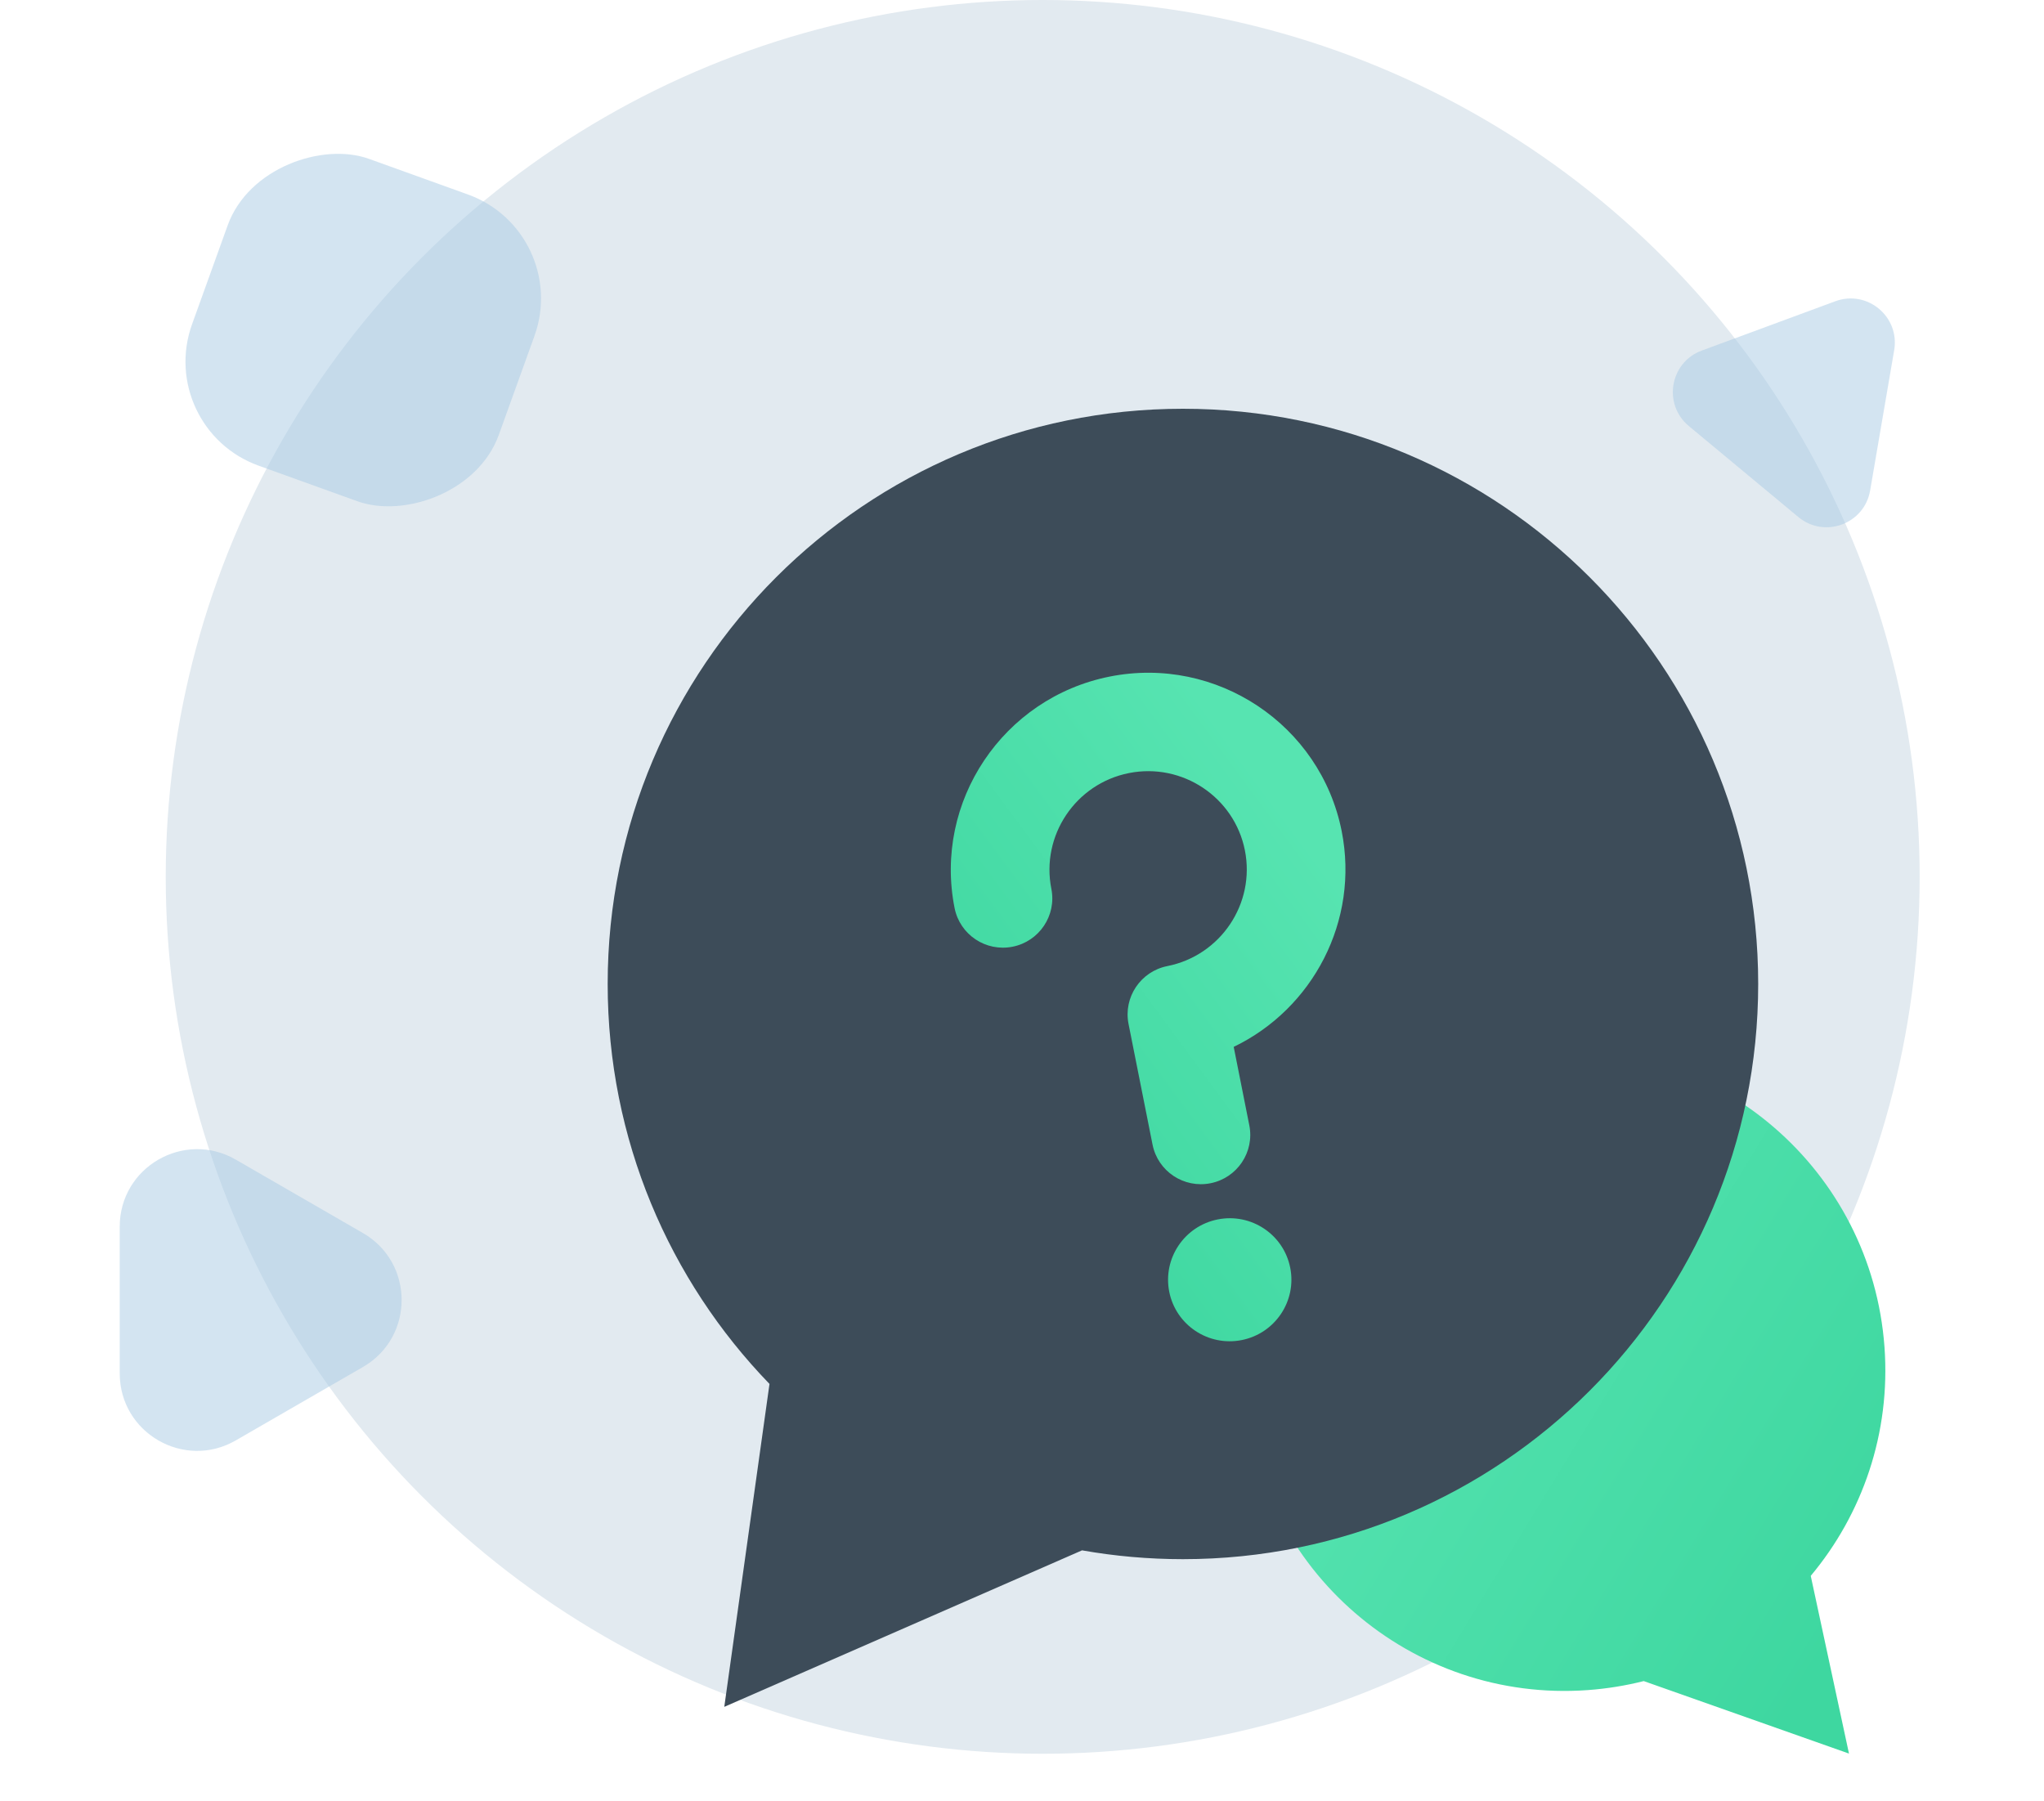 <svg width="185" height="163" viewBox="0 0 185 163" fill="none" xmlns="http://www.w3.org/2000/svg">
<circle cx="94.373" cy="79.373" r="79.373" fill="#E2EAF0"/>
<path d="M166.112 27.269C169.001 26.202 171.961 28.662 171.441 31.697L169.264 44.398C168.743 47.433 165.133 48.766 162.765 46.798L152.854 38.562C150.485 36.594 151.136 32.801 154.024 31.734L166.112 27.269Z" fill="#A8CBE5" fill-opacity="0.5"/>
<path d="M32.85 111.613C37.516 114.307 37.516 121.043 32.85 123.737L21.337 130.384C16.671 133.078 10.837 129.71 10.837 124.322L10.837 111.028C10.837 105.64 16.671 102.272 21.337 104.966L32.85 111.613Z" fill="#A8CBE5" fill-opacity="0.5"/>
<rect x="13.993" y="38.76" width="29.514" height="29.514" rx="10" transform="rotate(-70.191 13.993 38.76)" fill="#A8CBE5" fill-opacity="0.5"/>
<path fill-rule="evenodd" clip-rule="evenodd" d="M143.728 152.981C127.741 154.148 113.835 142.134 112.668 126.147C111.501 110.16 123.515 96.254 139.502 95.087C155.489 93.92 169.395 105.934 170.562 121.921C171.133 129.743 168.549 137.066 163.888 142.643L167.349 158.729L148.772 152.167C147.145 152.578 145.46 152.854 143.728 152.981Z" fill="url(#paint0_linear)"/>
<path fill-rule="evenodd" clip-rule="evenodd" d="M107.066 141.132C135.821 141.132 159.132 117.821 159.132 89.066C159.132 60.311 135.821 37 107.066 37C78.311 37 55 60.311 55 89.066C55 103.134 60.58 115.899 69.646 125.269L65.554 154.5L97.934 140.334C100.899 140.858 103.951 141.132 107.066 141.132Z" fill="#3D4C59"/>
<path d="M112.388 121.3C115.411 120.698 117.376 117.766 116.776 114.751C116.176 111.735 113.239 109.778 110.215 110.38C107.192 110.981 105.228 113.913 105.827 116.929C106.427 119.944 109.364 121.901 112.388 121.3Z" fill="url(#paint1_linear)"/>
<path d="M100.44 61.241C90.781 63.163 84.482 72.564 86.399 82.197C86.879 84.61 89.228 86.175 91.647 85.694C94.065 85.213 95.637 82.867 95.157 80.455C94.199 75.638 97.348 70.938 102.178 69.977C107.007 69.016 111.716 72.153 112.674 76.97C113.632 81.787 110.483 86.488 105.654 87.448C103.235 87.93 101.663 90.275 102.143 92.688L104.315 103.607C104.795 106.02 107.145 107.585 109.564 107.104C111.982 106.623 113.554 104.277 113.074 101.865L111.661 94.76C118.821 91.315 123.049 83.354 121.433 75.228C119.516 65.594 110.099 59.319 100.44 61.241Z" fill="url(#paint2_linear)"/>
<defs>
<linearGradient id="paint0_linear" x1="166.078" y1="149.092" x2="115.572" y2="118.352" gradientUnits="userSpaceOnUse">
<stop stop-color="#3ED7A0"/>
<stop offset="1" stop-color="#57E4B1"/>
</linearGradient>
<linearGradient id="paint1_linear" x1="96.993" y1="115.112" x2="129.554" y2="91.105" gradientUnits="userSpaceOnUse">
<stop stop-color="#3ED7A0"/>
<stop offset="1" stop-color="#57E4B1"/>
</linearGradient>
<linearGradient id="paint2_linear" x1="96.993" y1="115.112" x2="129.554" y2="91.105" gradientUnits="userSpaceOnUse">
<stop stop-color="#3ED7A0"/>
<stop offset="1" stop-color="#57E4B1"/>
</linearGradient>
</defs>
</svg>
